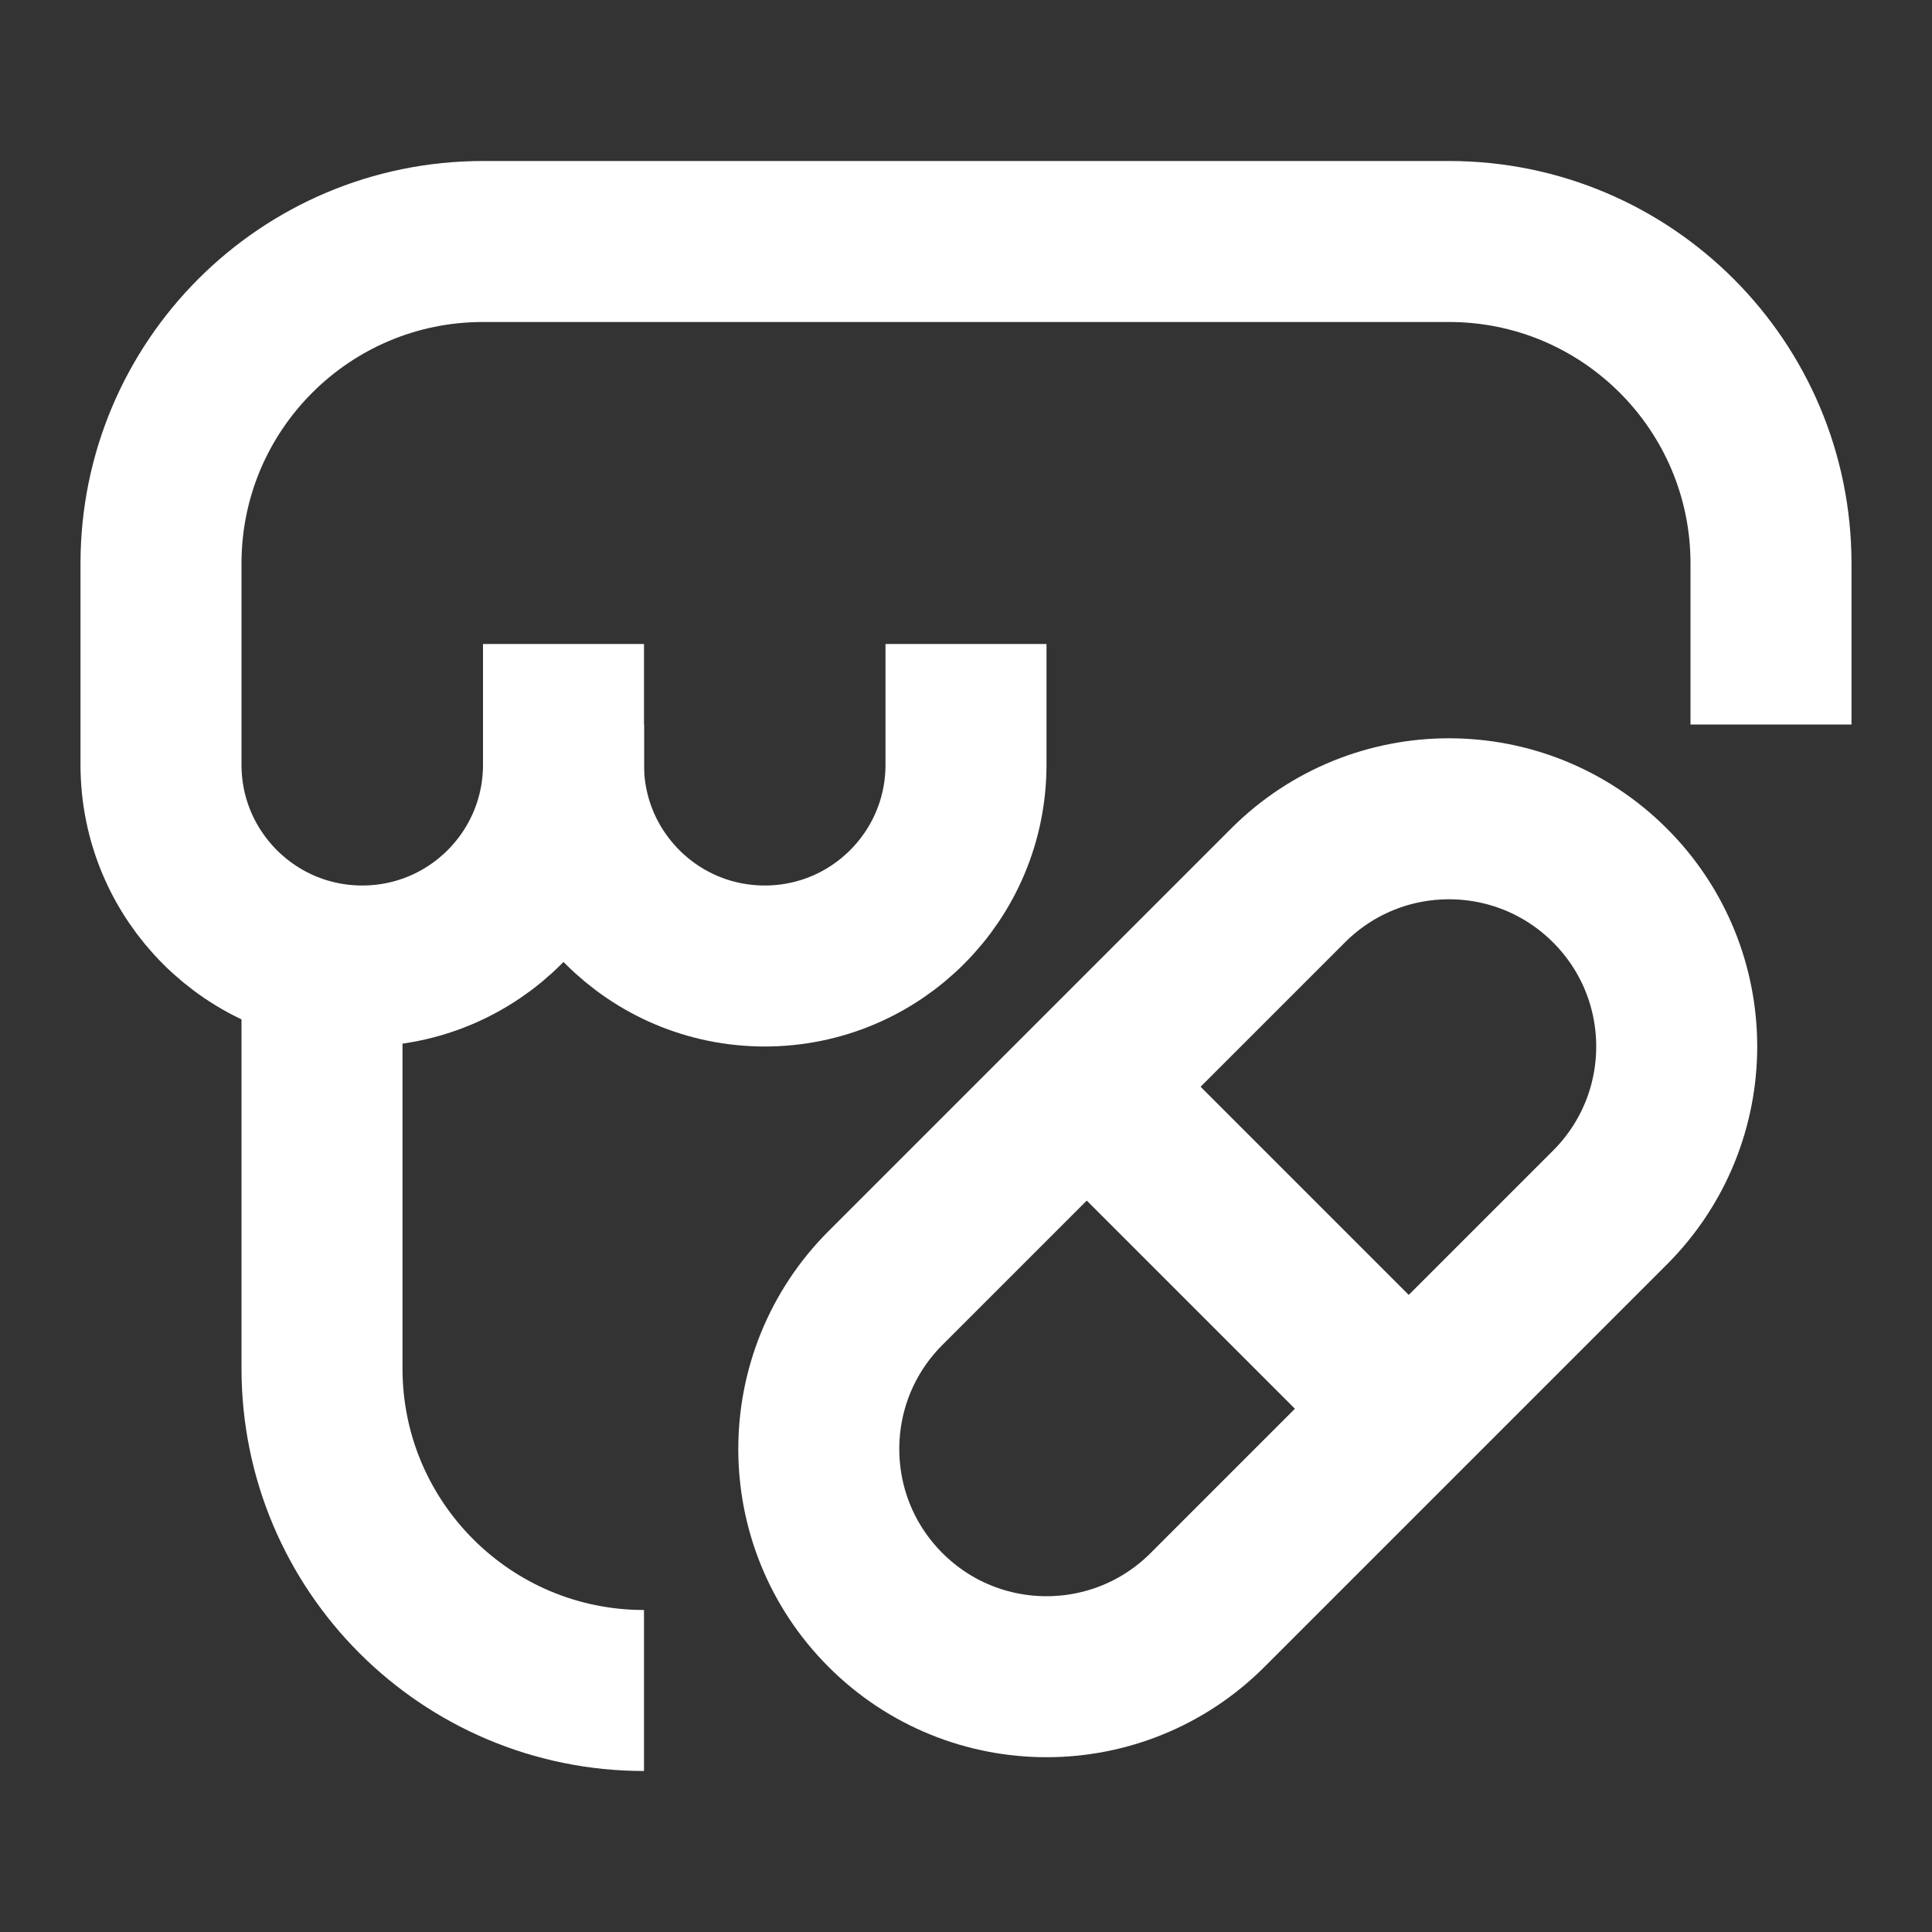 <svg width="24" height="24" viewBox="0 0 24 24" fill="none" xmlns="http://www.w3.org/2000/svg">
<rect x="0" y="0" width="24" height="24" fill="#333333" stroke="none"/>
<path d="M11 16L16 11C17.105 9.895 18.895 9.895 20 11C21.105 12.105 21.105 13.895 20 15L15 20C13.895 21.105 12.105 21.105 11 20C9.895 18.895 9.895 17.105 11 16Z" stroke="white" stroke-width="2" stroke-linejoin="round"/>
<path d="M22 9V7C22 4.791 20.209 3 18 3H6C3.791 3 2 4.791 2 7V9V9.5C2 10.881 3.119 12 4.5 12V12C5.881 12 7 10.881 7 9.5V9" stroke="white" stroke-width="2" stroke-linejoin="round"/>
<path d="M7 8V9.5C7 10.881 8.119 12 9.5 12V12C10.881 12 12 10.881 12 9.5V8" stroke="white" stroke-width="2" stroke-linejoin="round"/>
<path d="M8 21V21C5.791 21 4 19.209 4 17V12" stroke="white" stroke-width="2" stroke-linejoin="round"/>
<path d="M13 13L18 18" stroke="white" stroke-width="2" stroke-linejoin="round"/>
</svg>
